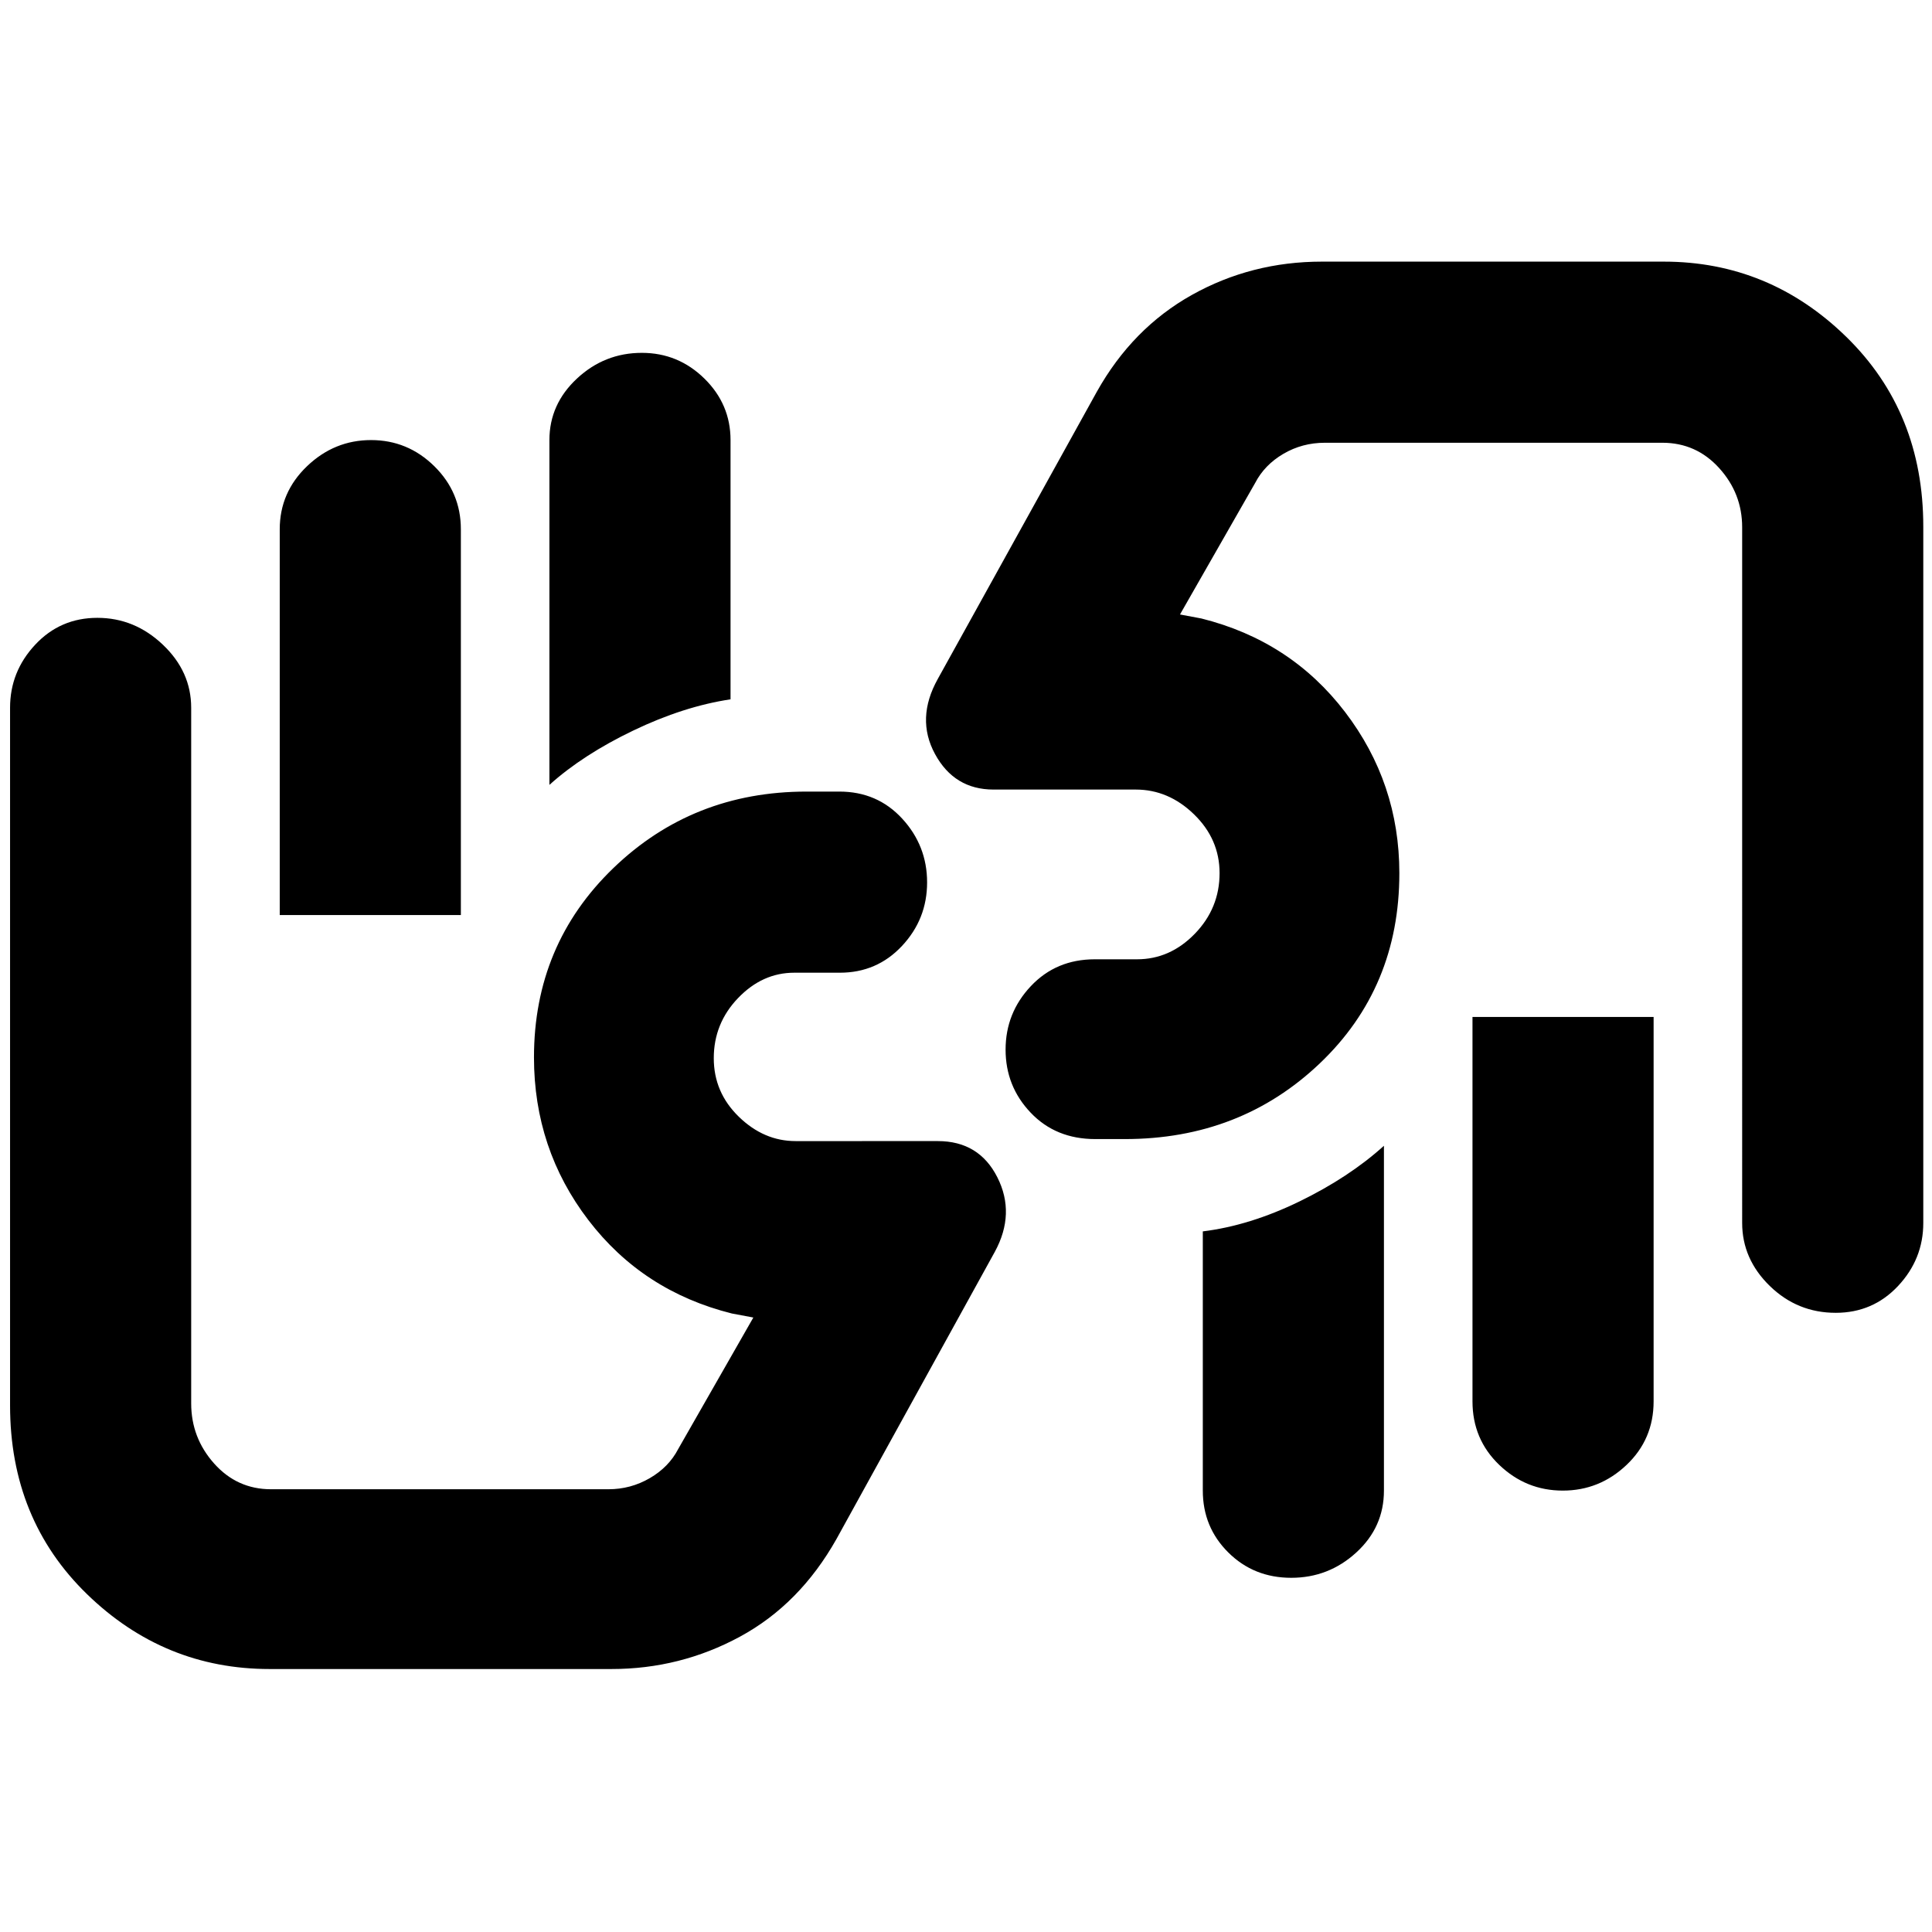 <svg xmlns="http://www.w3.org/2000/svg" height="40" viewBox="0 -960 960 960" width="40"><path d="M912.16-307.67q-19.06 0-32.78-13.36-13.71-13.37-13.71-31.3V-698q0-16.8-11.41-29.4Q842.86-740 826-740H658.33q-11.24 0-20.62 5.5T623.67-720l-37.34 65.33 10.67 2q44.29 11.08 71.31 46.41 27.02 35.34 27.02 80.16 0 56.84-39.51 94.47Q616.31-394 558.92-394h-14.69q-19.62 0-32.09-13.11-12.47-13.1-12.47-31.33 0-18.24 12.56-31.56 12.56-13.33 31.77-13.33h21q16.39 0 28.7-12.69 12.3-12.69 12.3-30.12 0-16.86-12.67-29.19-12.67-12.34-29-12.34h-70.66q-19.48 0-29.07-17.66Q455-603 466-622.67l79-142.66q17.69-31.6 47.27-48.14Q621.86-830 656.85-830H826.7q52.41 0 90.69 37.36t38.28 94.31v346q0 17.93-12.51 31.3-12.51 13.36-31 13.36Zm-90.49-147v191q0 18.84-13.45 31.59-13.44 12.75-31.68 12.75-18.23 0-31.55-12.75t-13.32-31.59v-191h90Zm-134 64v171.34q0 18.18-13.74 30.75Q660.2-176 641.61-176t-31.27-12.58q-12.67-12.57-12.67-30.75v-128.8Q621-351 645.67-363q24.66-12 42-27.67Zm38.33-207Zm-592.03 467q-52.41 0-90.69-37.16Q5-205 5-261.67v-346.66q0-17.94 12.47-31.3Q29.94-653 48.38-653q18.52 0 32.57 13.37Q95-626.27 95-608.33v345.66q0 17.09 11.4 29.88Q117.81-220 134.67-220h167.66q11.04 0 20.52-5.5T337-240l37.33-65.33-10.66-2q-44.3-11.08-71.32-46.43-27.02-35.34-27.02-80.84 0-56.02 39.43-94.04 39.43-38.03 95.99-38.03h16.33q18.85 0 31.22 13.45 12.37 13.44 12.37 31.68 0 18.23-12.46 31.55t-30.88 13.32h-22.66q-15.84 0-27.92 12.59-12.08 12.59-12.08 29.88 0 17 12.45 29.1 12.45 12.1 28.21 12.1H466q20.49 0 29.58 18t-1.25 37l-78.66 142.67q-18.29 32.49-47.97 48.57-29.68 16.09-63.89 16.09H133.97ZM139-505.33V-697q0-18.36 13.57-31.35 13.57-12.98 31.8-12.98t31.43 12.98Q229-715.36 229-697v191.67h-90ZM273-570v-171.33q0-17.82 13.7-30.58 13.69-12.76 32.23-12.76 18.05 0 31.06 12.76Q363-759.15 363-741.33v128.82Q339.67-609 314.67-597T273-570Zm-38.67 206.33Z"/></svg>
